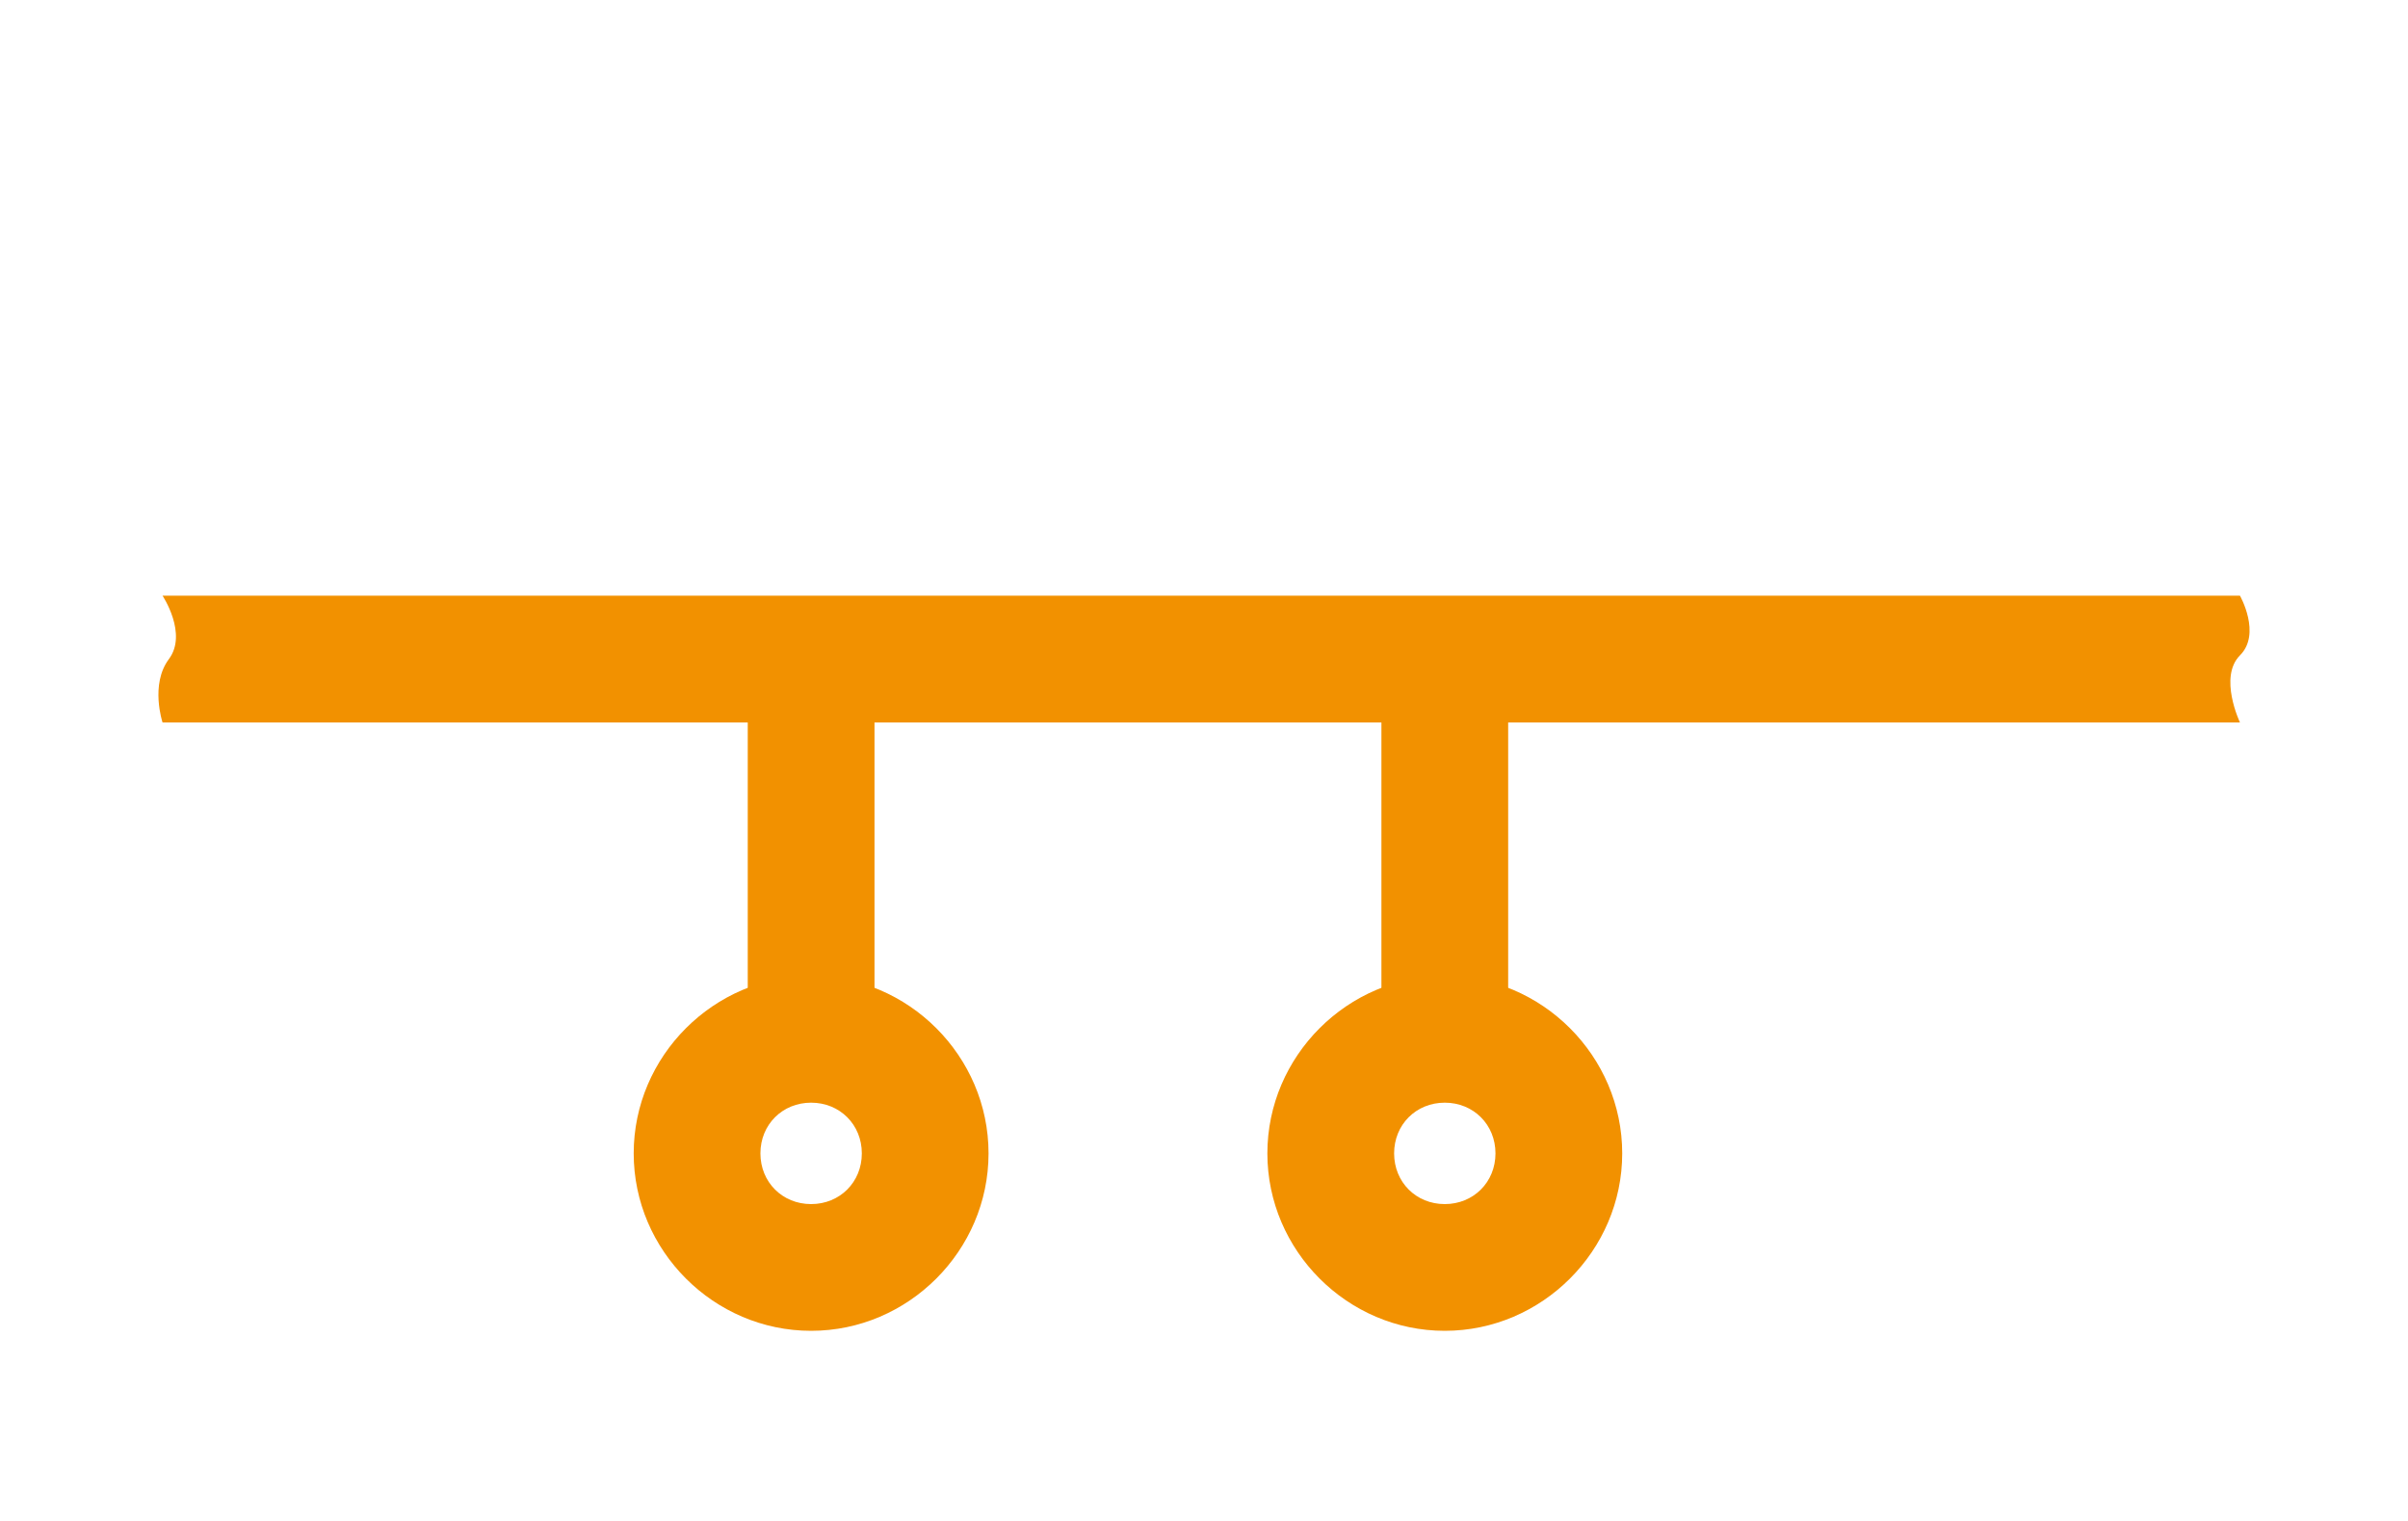 <?xml version="1.0" encoding="UTF-8" standalone="no"?>
<!-- Created with Inkscape (http://www.inkscape.org/) -->

<svg
   width="380"
   height="240"
   viewBox="0 0 100.542 63.5"
   version="1.1"
   id="svg5"
   sodipodi:docname="daisy-chain-stub-2.svg"
   inkscape:version="1.2.1 (9c6d41e4, 2022-07-14)"
   xml:space="preserve"
   xmlns:inkscape="http://www.inkscape.org/namespaces/inkscape"
   xmlns:sodipodi="http://sodipodi.sourceforge.net/DTD/sodipodi-0.dtd"
   xmlns="http://www.w3.org/2000/svg"
   xmlns:svg="http://www.w3.org/2000/svg"><sodipodi:namedview
     id="namedview7"
     pagecolor="#ffffff"
     bordercolor="#666666"
     borderopacity="1.0"
     inkscape:showpageshadow="2"
     inkscape:pageopacity="0"
     inkscape:pagecheckerboard="0"
     inkscape:deskcolor="#d1d1d1"
     inkscape:document-units="px"
     showgrid="true"
     inkscape:zoom="1.4142136"
     inkscape:cx="117.02617"
     inkscape:cy="138.94648"
     inkscape:window-width="1366"
     inkscape:window-height="663"
     inkscape:window-x="0"
     inkscape:window-y="25"
     inkscape:window-maximized="1"
     inkscape:current-layer="layer1"
     showguides="true"><inkscape:grid
       type="xygrid"
       id="grid1049"
       empcolor="#3f3fff"
       empopacity="0.251"
       color="#ceceff"
       opacity="0.125"
       empspacing="2"
       spacingx="0.132"
       spacingy="0.132"
       originx="107.95"
       originy="-10.583" /><sodipodi:guide
       position="33.867,50.8"
       orientation="1,0"
       id="guide7457"
       inkscape:locked="false" /><sodipodi:guide
       position="14.817,-25.4"
       orientation="0,-1"
       id="guide7459"
       inkscape:locked="false" /><sodipodi:guide
       position="82.55,2.218"
       orientation="0,-1"
       id="guide7463"
       inkscape:locked="false" /><sodipodi:guide
       position="44.45,15.346"
       orientation="0,-1"
       id="guide1898"
       inkscape:locked="false" /><sodipodi:guide
       position="29.633,35.983"
       orientation="0,-1"
       id="guide1900"
       inkscape:locked="false" /><sodipodi:guide
       position="60.325,46.567"
       orientation="1,0"
       id="guide12622"
       inkscape:locked="false" /></sodipodi:namedview><defs
     id="defs2">
        
    </defs><g
     inkscape:label="Copper track"
     inkscape:groupmode="layer"
     id="layer1"
     transform="translate(40.217)"
     style="display:inline"><path
       style="color:#000000;fill:#f29100;stroke-width:1;-inkscape-stroke:none;paint-order:markers stroke fill"
       d="m -33.43,24.871 c 0,0 1.058,1.587 0.265,2.646 -0.793,1.058 -0.265,2.646 -0.265,2.646 h 86.739 c 0,0 -0.903,-1.897 0,-2.801 0.903,-0.903 0,-2.491 0,-2.491 z"
       id="path17766"
       sodipodi:nodetypes="czcczcc" /><path
       style="color:#000000;fill:#f29100;stroke-width:1;paint-order:markers stroke fill"
       d="m -8.996,29.633 v 14.287 h 5.292 v -14.287 z"
       id="path18552" /><path
       style="color:#000000;fill:#f29100;stroke-width:1;paint-order:markers stroke fill"
       d="m 17.462,29.633 v 14.287 h 5.292 v -14.287 z"
       id="path18591" /></g><g
     inkscape:groupmode="layer"
     id="layer12"
     inkscape:label="circular pads"
     style="display:inline"><path
       style="color:#000000;display:inline;fill:#f29100;stroke-width:1;paint-order:markers stroke fill"
       d="m 33.867,55.562 c -4.06,0 -7.408,-3.348 -7.408,-7.408 0,-4.06 3.348,-7.408 7.408,-7.408 4.06,0 7.408,3.348 7.408,7.408 0,4.06 -3.348,7.408 -7.408,7.408 z m 0,-5.291 c 1.2,0 2.117,-0.917 2.117,-2.117 0,-1.2 -0.917,-2.117 -2.117,-2.117 -1.2,0 -2.117,0.917 -2.117,2.117 0,1.2 0.917,2.117 2.117,2.117 z"
       id="circle18554" /><path
       style="color:#000000;display:inline;fill:#f29100;stroke-width:1;paint-order:markers stroke fill"
       d="m 60.324,55.562 c -4.06,0 -7.407,-3.348 -7.407,-7.408 0,-4.06 3.348,-7.408 7.407,-7.408 4.06,0 7.409,3.348 7.409,7.408 0,4.06 -3.35,7.408 -7.409,7.408 z m 0,-5.291 c 1.2,0 2.117,-0.917 2.117,-2.117 0,-1.2 -0.917,-2.117 -2.117,-2.117 -1.2,0 -2.115,0.917 -2.115,2.117 0,1.2 0.915,2.117 2.115,2.117 z"
       id="circle18593" /></g></svg>
